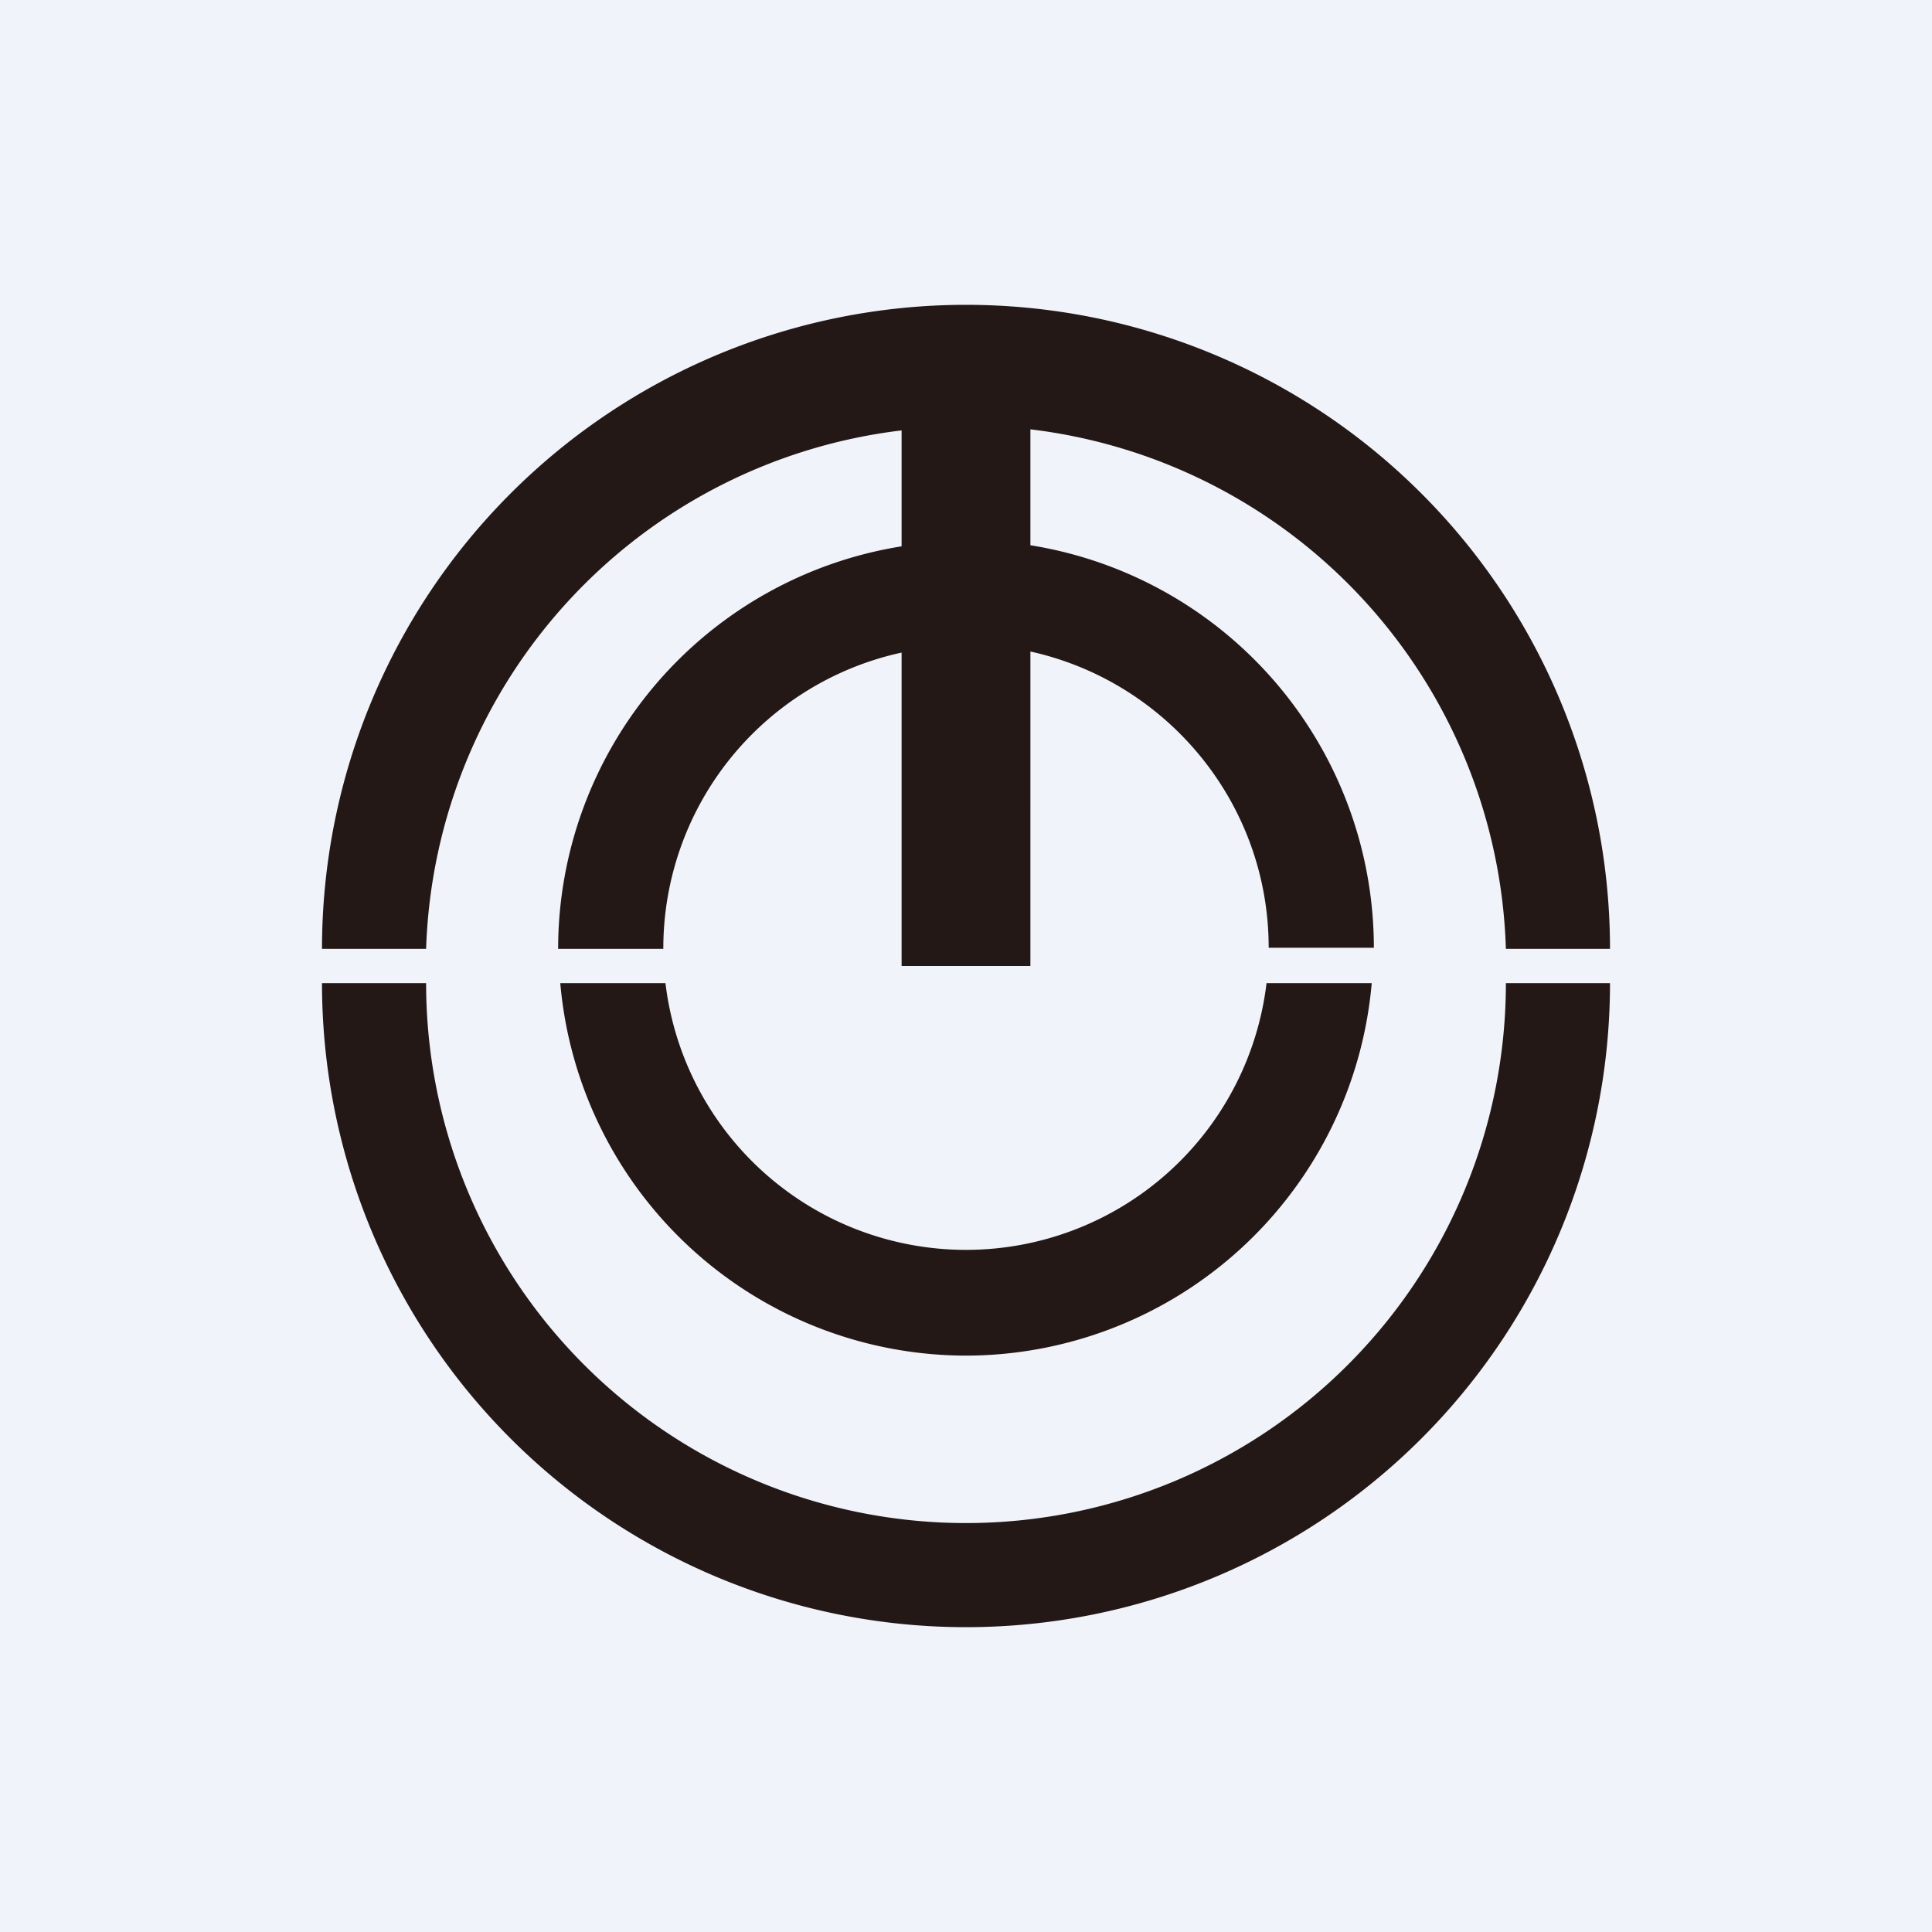 <!-- by TradingView --><svg width="18" height="18" viewBox="0 0 18 18" xmlns="http://www.w3.org/2000/svg"><path fill="#F0F3FA" d="M0 0h18v18H0z"/><path d="M15 8.84h-.97A5.03 5.03 0 0 0 9.6 4v1.08a3.8 3.8 0 0 1 3.2 3.75h-.98c0-1.35-.95-2.48-2.22-2.76V9H8.4V6.08a2.82 2.82 0 0 0-2.22 2.76H5.2A3.8 3.8 0 0 1 8.4 5.09V4.01a5.03 5.03 0 0 0-4.43 4.83H3a6 6 0 0 1 12 0ZM3 9.16h.97a5.03 5.03 0 0 0 10.06 0H15a6 6 0 0 1-12 0Zm6 3.47a3.8 3.8 0 0 0 3.78-3.47h-.98a2.82 2.82 0 0 1-5.6 0h-.98A3.8 3.8 0 0 0 9 12.63Z" fill="#231815"/></svg>